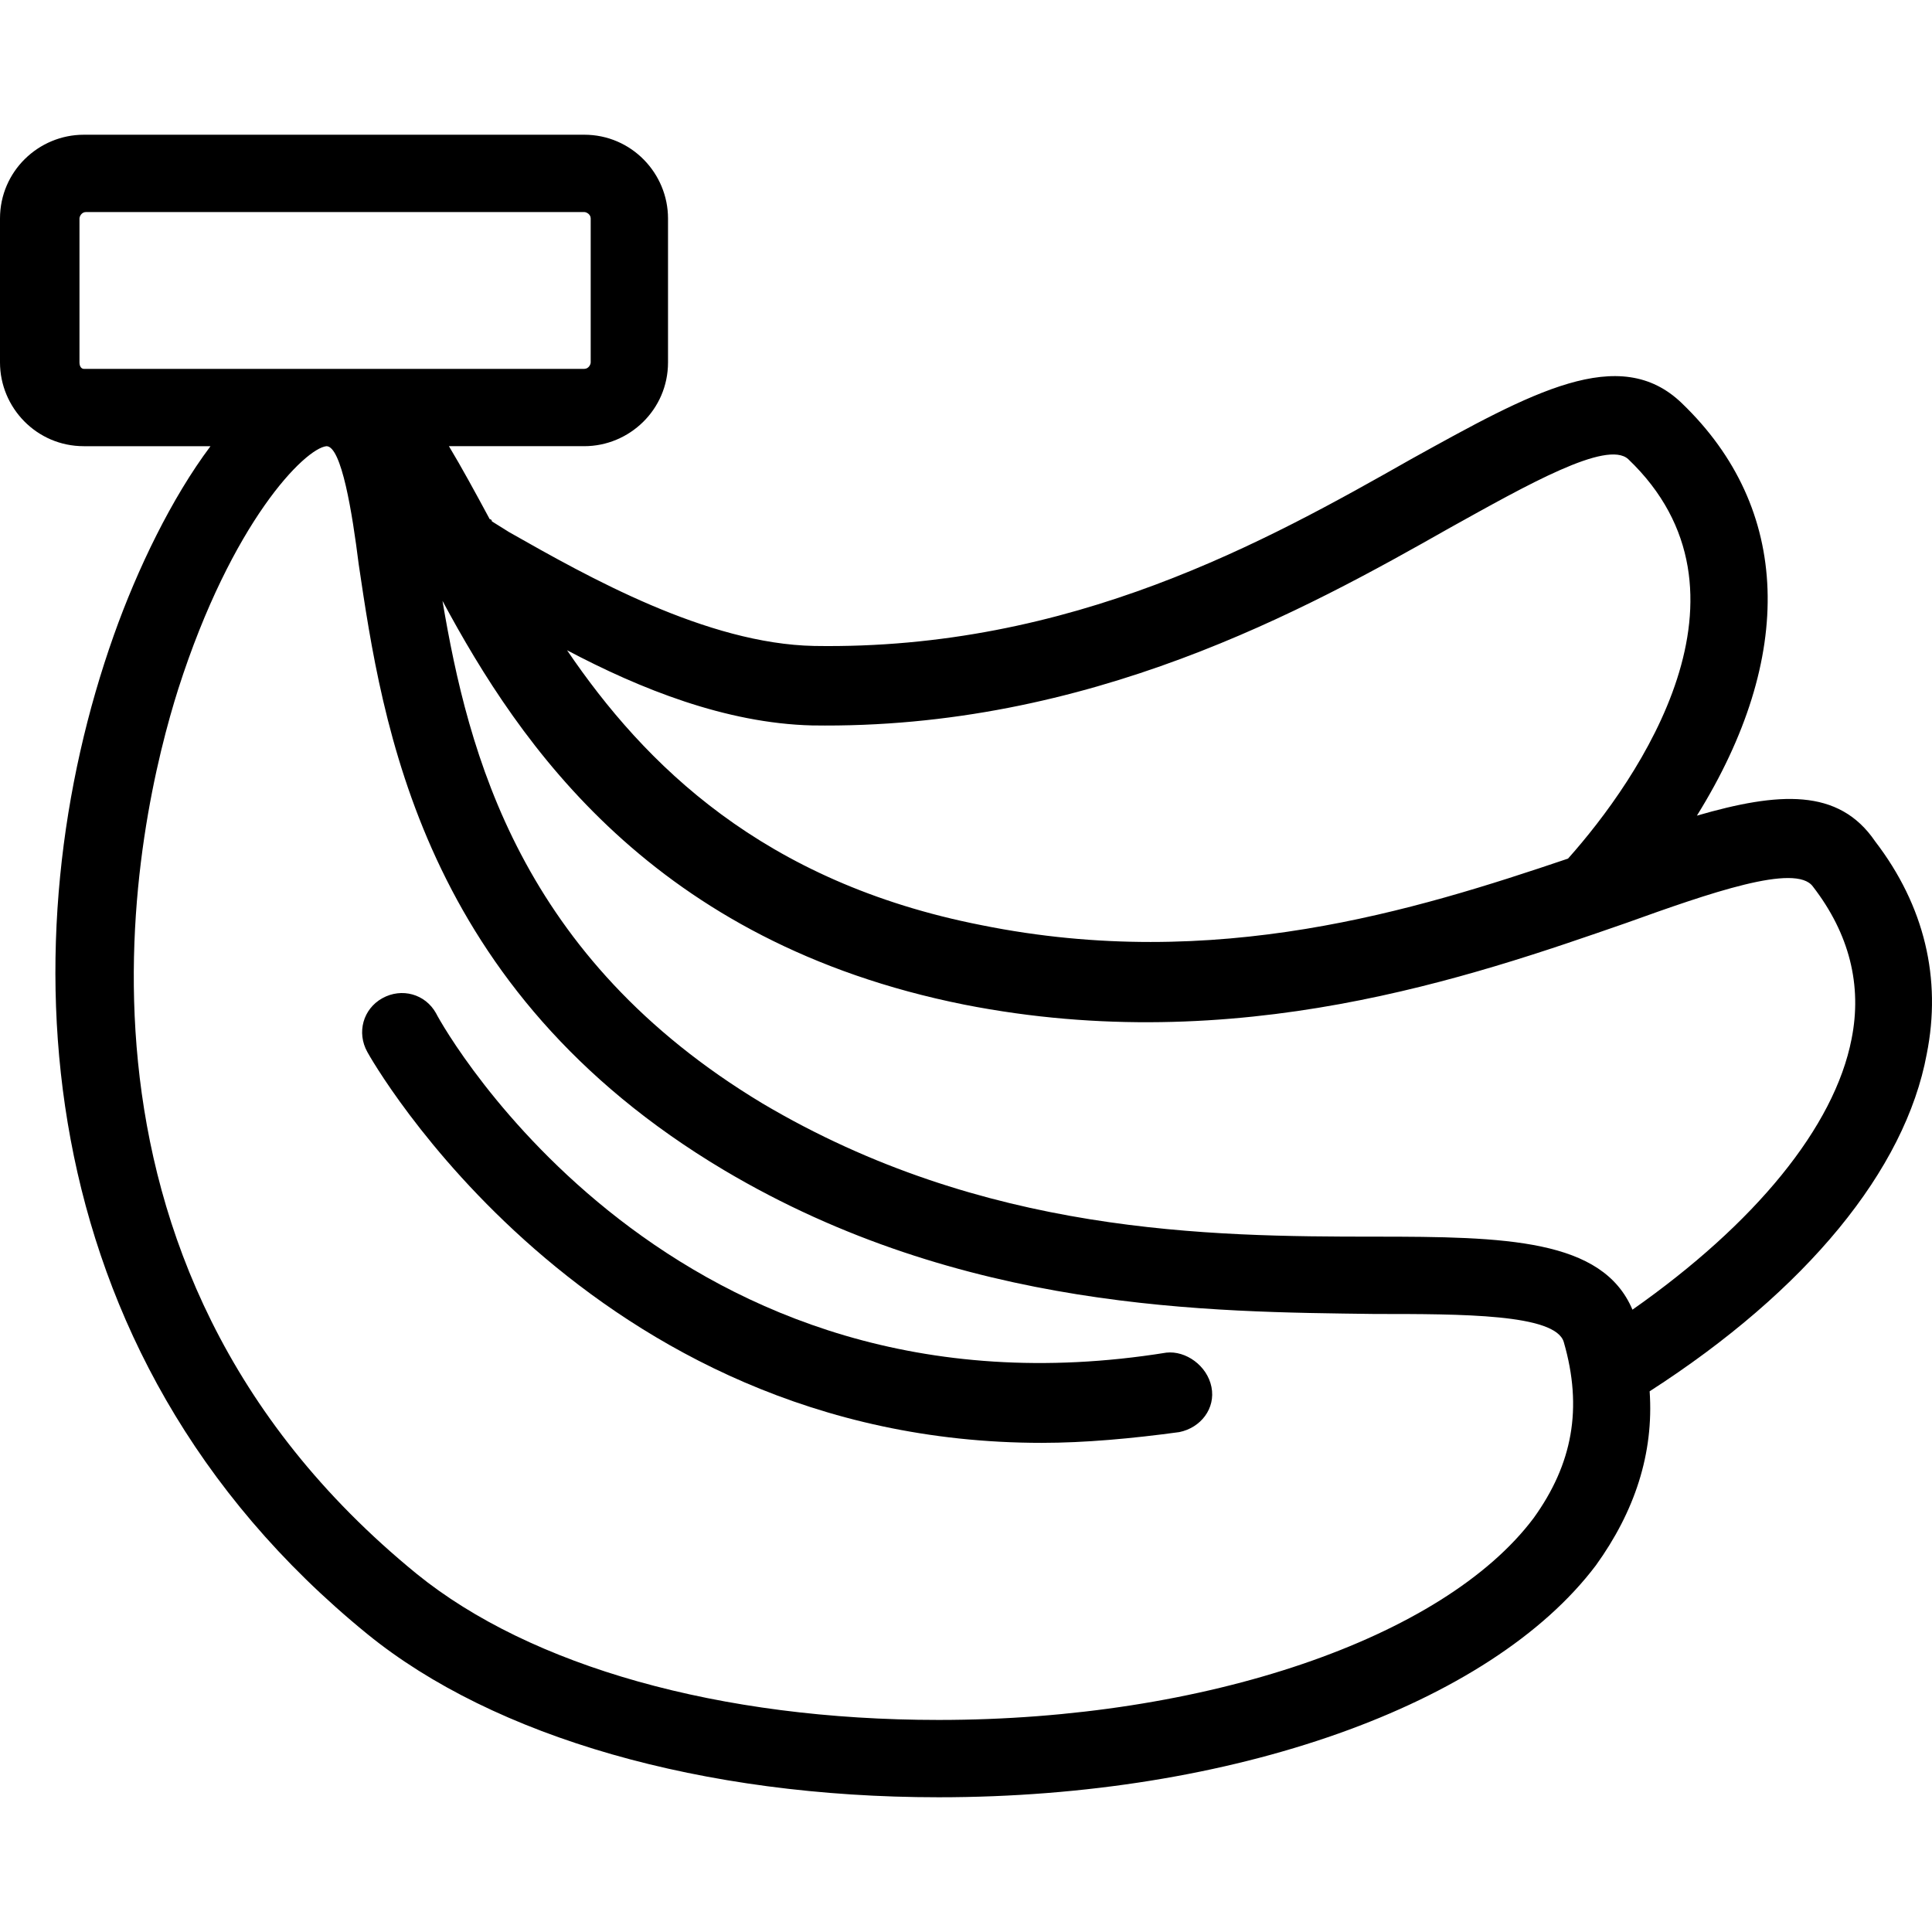 <?xml version="1.0" encoding="iso-8859-1"?>
<!-- Generator: Adobe Illustrator 19.0.0, SVG Export Plug-In . SVG Version: 6.00 Build 0)  -->
<svg version="1.1" id="Capa_1" xmlns="http://www.w3.org/2000/svg" xmlns:xlink="http://www.w3.org/1999/xlink" x="0px" y="0px"
	 viewBox="0 0 359.78 359.78" style="enable-background:new 0 0 359.78 359.78;" xml:space="preserve">
<g>
	<g>
		<path d="M349.2,156.69c-6.8-10-18-9.2-33.2-4.8c18.4-29.6,17.6-57.2-2.8-76.8c-11.6-11.2-28-2-50.4,10.4
			c-26.8,15.2-63.2,35.6-111.2,34.8c-20-0.4-42-12.8-56.8-21.2l-3.2-2c0,0,0-0.4-0.4-0.4c-2.8-5.2-5.2-9.6-7.6-13.6h25.2
			c8.4,0,15.6-6.8,15.6-15.6v-26.8c0-8.4-6.8-15.6-15.6-15.6H15.6c-8.4,0-15.6,6.8-15.6,15.6v26.8c0,8.4,6.8,15.6,15.6,15.6h23.6
			c-7.2,9.6-13.6,22.8-18,35.2c-19.6,55.2-17.6,133.2,47.2,186c23.6,19.2,62.4,30.4,106.4,30.4c54.8,0,102.8-17.2,122.4-43.2
			c7.2-10,10.8-20.8,10-32.4c29.2-18.8,47.6-41.2,51.6-62.8C361.6,182.29,358.4,168.69,349.2,156.69z M151.2,135.09
			c51.6,0.8,92-21.6,118.8-36.8c14.4-8,29.2-16.4,33.2-12.8c26,24.8,2,59.6-11.2,74.4c-28.4,9.6-65.6,21.2-109.2,12.4
			c-40.8-8-62.8-30-77.2-51.2C119.2,128.29,135.2,134.69,151.2,135.09z M15.6,68.69c-0.4,0-0.8-0.4-0.8-1.2v-26.8
			c0-0.4,0.4-1.2,1.2-1.2h92.8c0.4,0,1.2,0.4,1.2,1.2v26.8c0,0.4-0.4,1.2-1.2,1.2H15.6z M285.6,282.69
			c-16.8,22.4-61.2,37.6-110.8,37.6c-40.8,0-76-10-97.2-27.2c-71.6-58.4-52-140.8-44.4-164.8c10-31.2,23.6-44.8,27.6-45.2
			c2.8,0,4.8,12.4,6,22c4.4,29.6,11.6,79.2,68,112.8c44.4,26.4,90.8,26.4,121.2,26.8c16.4,0,33.6,0,35.2,5.2
			C294.8,262.29,292.8,272.69,285.6,282.69z M344.8,193.49c-3.2,16.4-18,34.4-40.8,50.4c-5.6-13.2-23.6-13.6-48-13.6
			c-30.8,0-72.8-0.4-114-24.8c-45.2-27.2-54.8-65.2-59.6-93.6c14.4,26.8,39.2,63.6,97.2,75.2c50.8,10,94.4-5.2,123.2-15.2
			c15.6-5.6,31.6-11.2,34.8-6.8C344.4,173.89,346.8,183.49,344.8,193.49z"/>
	</g>
</g>
<g>
	<g>
		<path d="M225.6,258.29c-0.8-4-4.8-6.8-8.4-6.4c-92,14.8-134.4-60-136-63.2c-2-3.6-6.4-4.8-10-2.8c-3.6,2-4.8,6.4-2.8,10
			c0.4,0.8,40.8,72.8,125.6,72.8c8,0,16.8-0.8,25.6-2C223.6,265.89,226.4,262.29,225.6,258.29z"/>
	</g>
</g>
<g>
</g>
<g>
</g>
<g>
</g>
<g>
</g>
<g>
</g>
<g>
</g>
<g>
</g>
<g>
</g>
<g>
</g>
<g>
</g>
<g>
</g>
<g>
</g>
<g>
</g>
<g>
</g>
<g>
</g>
</svg>
